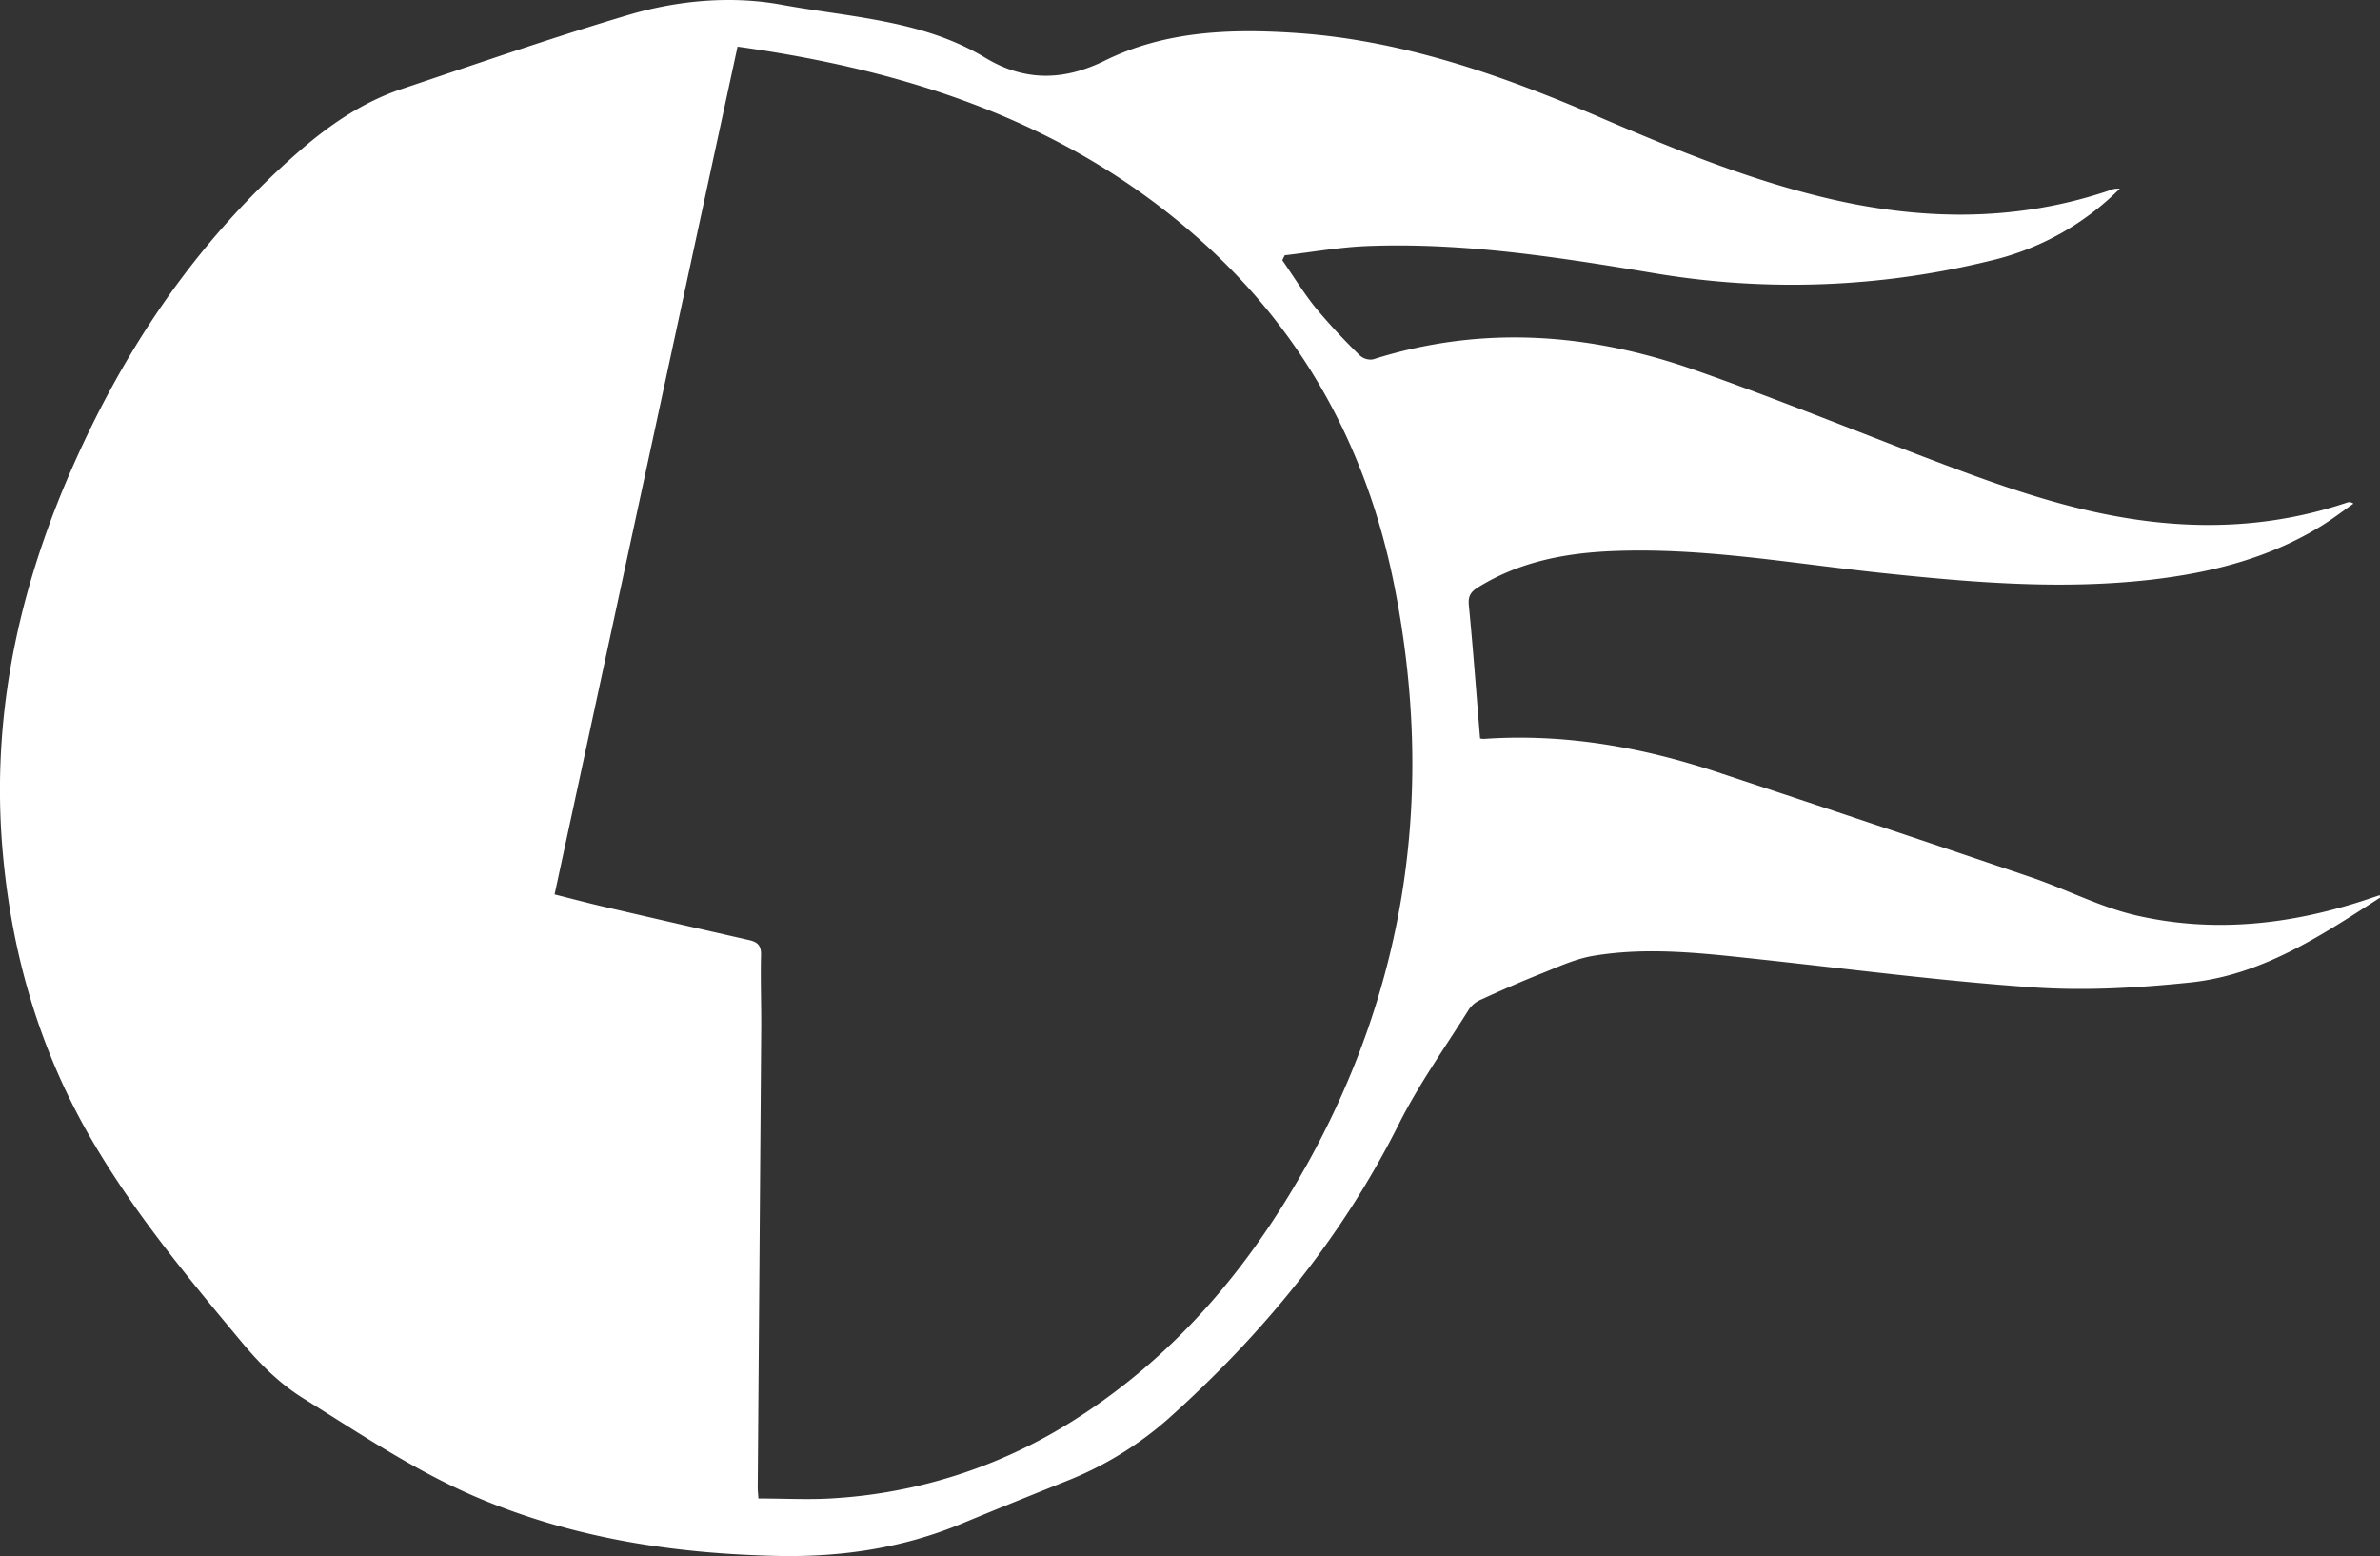 <svg xmlns="http://www.w3.org/2000/svg" id="lacopa-logo" class="logo" viewBox="0 0 684.17 447.18"><rect x="0" y="0" width="684.17" height="447.18" fill="#333333" stroke="none"/><path d="M684.1,257.25l-3.21,1.08c-21.86,7.34-44.23,9.93-66.79,4.75-10.35-2.38-20.05-7.5-30.19-10.95q-45-15.28-90.12-30.19c-21.77-7.22-44-11.17-67.07-9.6a4.77,4.77,0,0,1-1.25-.11c-1.07-13-2-25.67-3.23-38.31-.25-2.58.54-3.81,2.56-5.07,11.71-7.3,24.73-9.85,38.22-10.45,26.37-1.17,52.29,3.58,78.36,6.31,25.5,2.68,51,4.81,76.66,1.92,17.53-2,34.39-6.22,49.56-15.67,3.07-1.91,5.95-4.13,8.92-6.22a1.87,1.87,0,0,0-1.79-.32c-21,7.07-42.34,8-64,4.37-18.94-3.14-36.91-9.62-54.77-16.39-23-8.72-45.75-18-68.94-26.12-30.32-10.63-61.17-12.85-92.31-3a4.58,4.58,0,0,1-3.83-1.15,182.55,182.55,0,0,1-12.5-13.44c-3.57-4.39-6.53-9.26-9.76-13.91l.69-1.41c7.87-.91,15.72-2.33,23.61-2.65,28-1.11,55.59,3.28,83.05,7.87A238.6,238.6,0,0,0,571.87,75a77.56,77.56,0,0,0,37.51-20.79,9.89,9.89,0,0,0-1.8.11c-26.78,9.32-53.88,9.22-81.24,2.91-22.73-5.25-44.22-14-65.56-23.15C432.45,21.86,403.6,11.56,372.49,9.47c-18.87-1.27-37.66-.58-55,8-11.85,5.82-23,5.89-34.16-.82C265.3,5.71,244.48,5,224.67,1.35c-14.48-2.65-29.87-1.27-44.22,3-21.86,6.51-43.44,14-65.07,21.25C104,29.43,94.29,36.17,85.27,44.11,59.94,66.38,40.69,93,25.91,123.31c-18.84,38.63-29,78.78-25.09,122,2.59,28.78,10.41,55.83,24.81,81,12.31,21.47,28,40.38,43.78,59.31,5.23,6.29,10.79,11.89,17.83,16.28,16.43,10.24,32.49,21.09,50.42,28.65,27.56,11.63,56.53,16,86.24,16.61,18.07.34,35.58-2.27,52.36-9.21,10-4.15,20.11-8.21,30.18-12.26a99,99,0,0,0,29.29-17.86c27.15-24.27,49.91-51.95,66.36-84.73,5.79-11.54,13.39-22.18,20.27-33.16a8,8,0,0,1,3.39-2.67c5.55-2.53,11.11-5,16.78-7.26,5.07-2,10.15-4.42,15.45-5.31,15.68-2.63,31.39-.77,47.06.91,26.56,2.86,53.09,6.33,79.73,8.17,14.86,1,30,.12,44.86-1.43,20.6-2.15,37.58-13.43,54.51-24.36C684.22,257.93,684.13,257.63,684.1,257.25Zm-309,78.47c-16.63,29.6-38.26,54.9-67.38,73.06A145.14,145.14,0,0,1,240,430.56c-7.18.5-14.43.08-22,.08,0-.83-.19-2-.18-3.24q.51-65.59,1-131.2c.06-7.25-.23-14.5-.05-21.74.07-2.74-1-3.75-3.41-4.29q-21.34-4.85-42.67-9.8c-4.23-1-8.43-2.11-13.27-3.33,17.55-81.28,35-162.29,52.6-243.64,49.58,6.91,94.7,21.8,132.16,54.83,30.3,26.71,48.72,60.41,56.59,99.82,11.76,58.95,3.9,115.09-25.65,167.67Z" fill="#fff"/></svg>